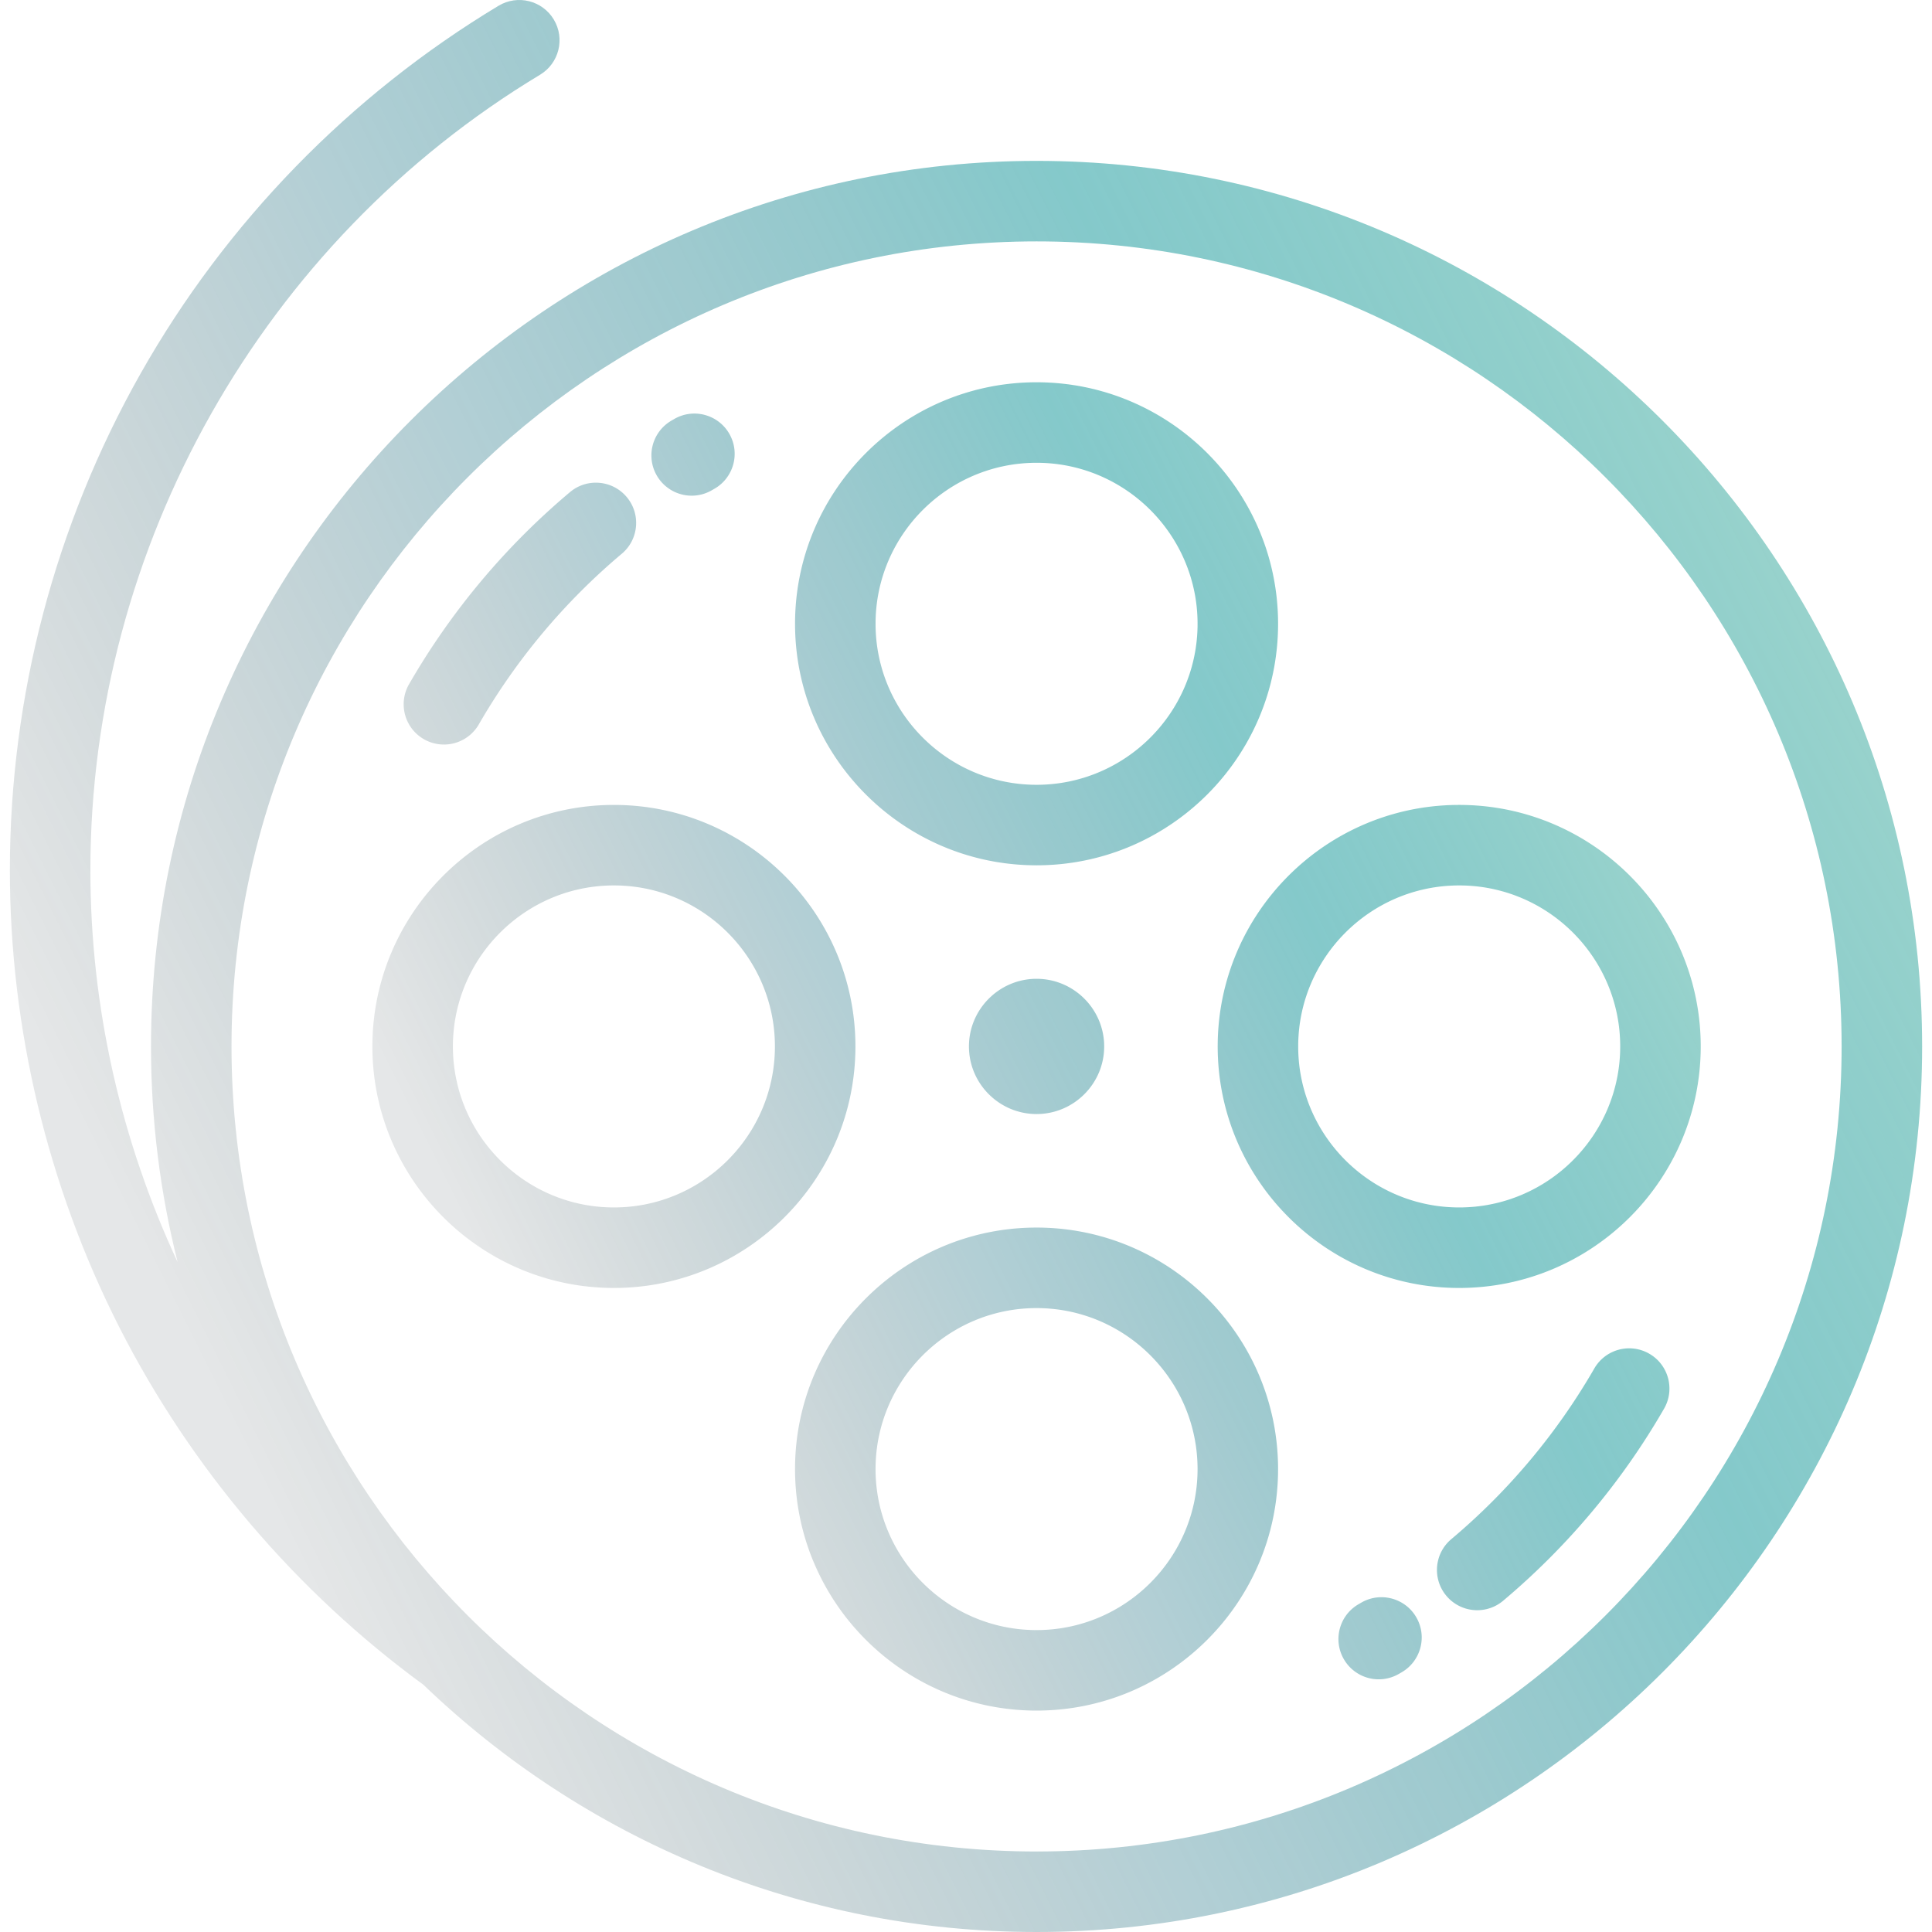 <svg
  xmlns='http://www.w3.org/2000/svg'
  width='60'
  height='60'
  fill='url(#film-tape-gradient)'
  stroke-width="3"
  version='1.1'
  viewBox='0 0 512 512'
  xmlSpace='preserve'
>
  <defs>
    <linearGradient id="film-tape-gradient" x1="0%" y1="50%" x2="100%" y2="0%">
      <stop offset="0%" style="stop-color:rgb(0, 18, 25);stop-opacity:0.1" />
      <stop offset="30%" style="stop-color:rgb(0, 95, 115);stop-opacity:0.3" />
      <stop offset="60%" style="stop-color:rgb(10, 147, 150);stop-opacity:0.5" />
      <stop offset="100%" style="stop-color:rgb(148, 210, 189);stop-opacity:0.7" />
    </linearGradient>
  </defs>

  <path d="M274.7 42.635c-129.405 0-234.683 105.279-234.683 234.682 0 19.711 2.457 38.858 7.055 57.163-14.997-32.166-23.119-67.587-23.119-103.863 0-85.792 45.662-166.568 119.165-210.807 5.048-3.039 6.678-9.594 3.64-14.642-3.039-5.049-9.594-6.676-14.642-3.64-39.427 23.732-72.237 57.45-94.884 97.511S2.616 184.598 2.616 230.618c0 41.854 10.014 83.707 28.96 121.028 18.945 37.323 46.817 70.11 80.603 94.814l.019.013c42.202 40.557 99.489 65.528 162.503 65.528 129.405 0 234.683-105.279 234.683-234.682S404.105 42.635 274.7 42.635zm0 448.03c-117.64 0-213.347-95.707-213.347-213.346S157.06 63.971 274.7 63.971s213.347 95.707 213.347 213.346S392.341 490.665 274.7 490.665z"></path>
  <path d="M112.314 195.881a10.664 10.664 0 0014.572-3.904 170.124 170.124 0 0137.9-45.232c4.508-3.794 5.088-10.523 1.294-15.031-3.794-4.508-10.523-5.088-15.031-1.294a191.432 191.432 0 00-42.641 50.889c-2.945 5.102-1.197 11.627 3.906 14.572zM437.084 358.752c-5.103-2.947-11.626-1.199-14.573 3.905a170.166 170.166 0 01-37.903 45.234c-4.507 3.795-5.087 10.524-1.292 15.033a10.644 10.644 0 008.166 3.799c2.425 0 4.864-.823 6.864-2.506a191.516 191.516 0 0042.642-50.891c2.947-5.103 1.199-11.628-3.904-14.574zM256.78 277.317c0 9.87 8.05 17.917 17.92 17.917 9.871 0 17.92-8.047 17.92-17.917s-8.049-17.924-17.92-17.924c-9.87.002-17.92 8.054-17.92 17.924zM274.7 229.315c35.292 0 64.005-28.712 64.005-64.005 0-35.292-28.712-64.005-64.005-64.005-35.292 0-64.005 28.712-64.005 64.005 0 35.293 28.713 64.005 64.005 64.005zm0-106.673c23.528 0 42.668 19.141 42.668 42.668 0 23.528-19.141 42.668-42.668 42.668-23.528 0-42.668-19.141-42.668-42.668s19.141-42.668 42.668-42.668zM162.693 213.313c-35.292 0-64.005 28.712-64.005 64.005 0 35.292 28.712 64.005 64.005 64.005 35.292 0 64.005-28.712 64.005-64.005 0-35.293-28.713-64.005-64.005-64.005zm0 106.673c-23.528 0-42.668-19.141-42.668-42.668 0-23.528 19.141-42.668 42.668-42.668 23.528 0 42.668 19.141 42.668 42.668s-19.14 42.668-42.668 42.668zM274.698 325.32c-35.292 0-64.005 28.712-64.005 64.005 0 35.29 28.712 64 64.005 64 35.292 0 64.005-28.71 64.005-64 0-35.292-28.713-64.005-64.005-64.005zm0 106.67c-23.528 0-42.668-19.139-42.668-42.664 0-23.528 19.141-42.668 42.668-42.668 23.528 0 42.668 19.141 42.668 42.668 0 23.524-19.141 42.664-42.668 42.664zM450.709 277.317c0-35.292-28.712-64.005-64.005-64.005-35.291 0-64.004 28.712-64.004 64.005 0 35.292 28.712 64.005 64.004 64.005s64.005-28.712 64.005-64.005zm-106.673 0c0-23.528 19.14-42.668 42.667-42.668s42.668 19.141 42.668 42.668c0 23.528-19.141 42.668-42.668 42.668-23.527.001-42.667-19.14-42.667-42.668zM183.307 131.36c1.801 0 3.626-.458 5.301-1.418l.669-.386c5.129-2.9 6.936-9.407 4.036-14.536-2.899-5.129-9.407-6.938-14.536-4.037l-.788.456c-5.111 2.932-6.876 9.452-3.943 14.562a10.664 10.664 0 009.261 5.359zM360.78 424.698l-.727.421c-5.108 2.938-6.867 9.459-3.929 14.566a10.662 10.662 0 0014.566 3.93l.727-.421c5.108-2.938 6.868-9.459 3.93-14.566-2.937-5.109-9.46-6.867-14.567-3.93z"></path>
</svg>
